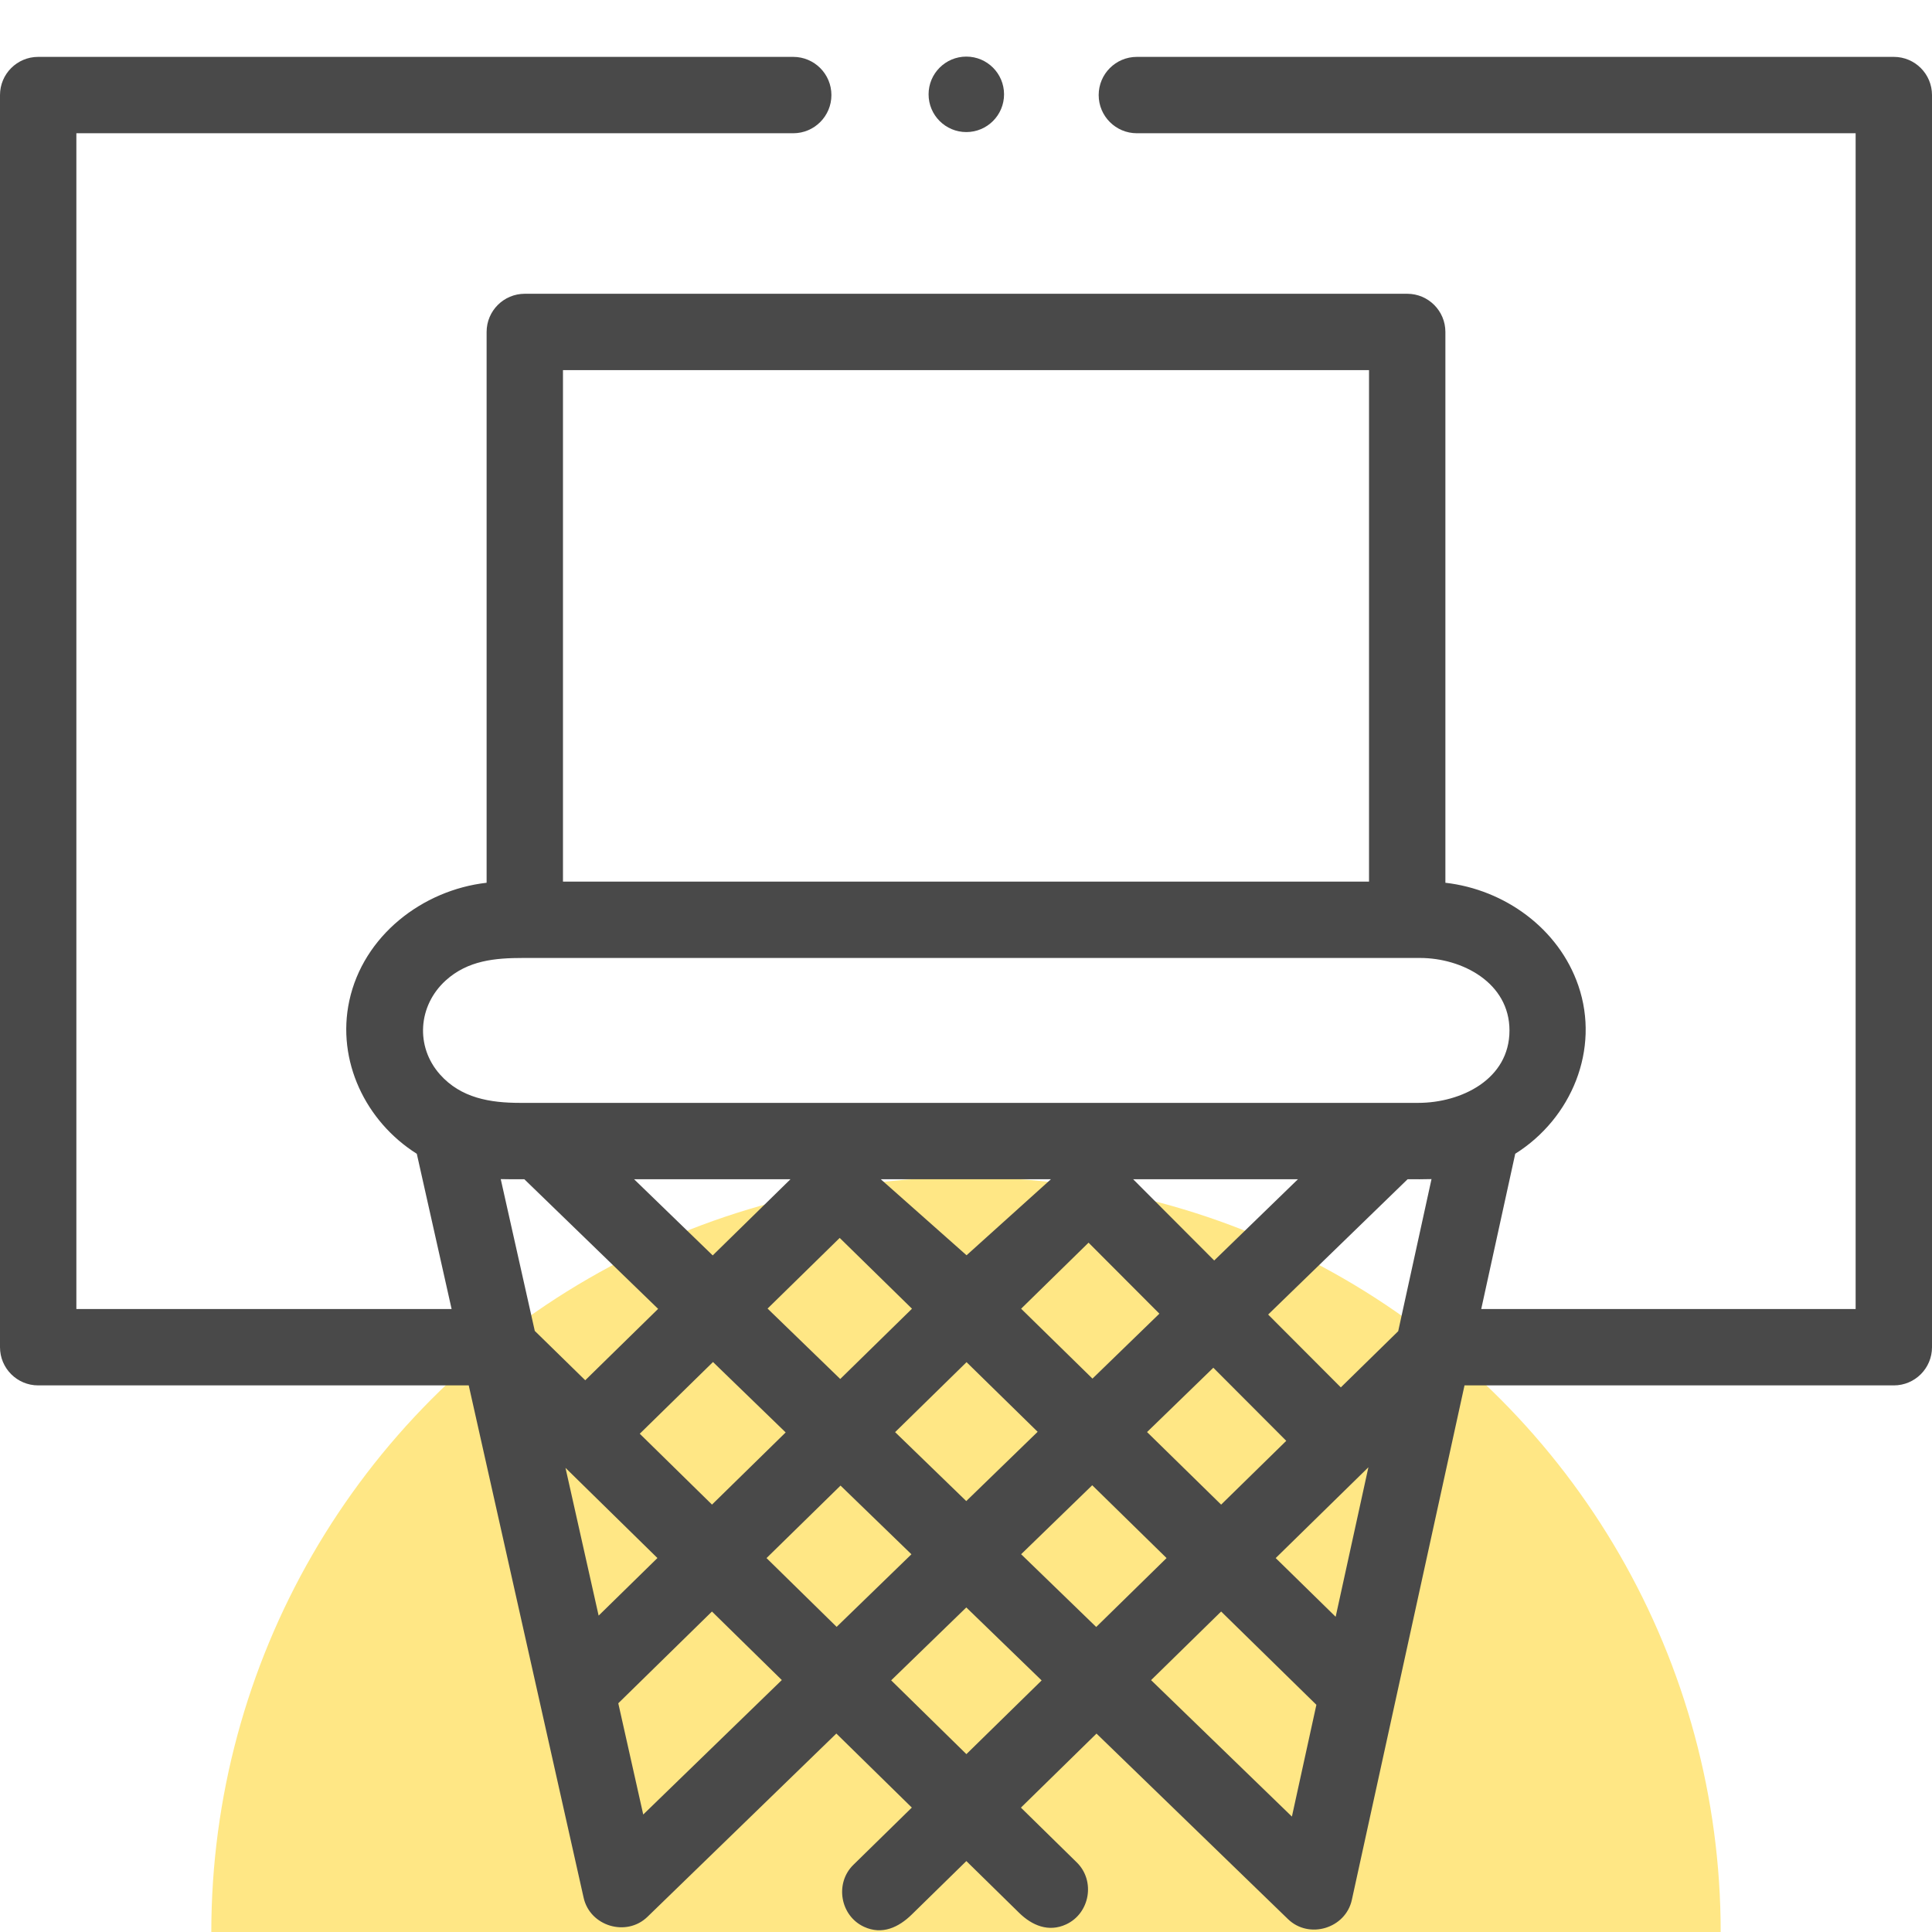 <svg width="512" height="512" viewBox="0 0 512 512" fill="none" xmlns="http://www.w3.org/2000/svg">
<g clip-path="url(#clip0_3760_640)">
<circle cx="256" cy="512" r="200" fill="#FFE785"/>
<path d="M501.881 15.074H301.281C295.692 15.074 291.162 19.604 291.162 25.193C291.162 30.782 295.692 35.312 301.281 35.312H491.762V346.906H392.542L401.553 305.759C416.454 296.405 424.083 278.116 418.271 261.184C413.074 246.042 398.715 235.732 383.043 233.941V87.971C383.043 82.382 378.513 77.852 372.924 77.852H139.076C133.487 77.852 128.957 82.382 128.957 87.971V233.94C111.879 235.89 96.287 248.017 92.573 265.197C89.133 281.111 96.885 297.203 110.456 305.765L119.682 346.906H20.238V35.312H210.214C215.803 35.312 220.333 30.782 220.333 25.193C220.333 19.604 215.803 15.074 210.214 15.074H10.119C4.53 15.074 0 19.604 0 25.193V357.025C0 362.614 4.53 367.144 10.119 367.144H124.22L154.669 502.924C156.369 510.495 166.03 513.367 171.59 507.972L221.64 459.407L241.642 479.027L226.144 494.207C221.179 499.07 222.644 507.683 228.961 510.616C233.781 512.854 238.167 510.758 241.629 507.368C246.45 502.646 251.271 497.924 256.093 493.202C260.754 497.774 265.415 502.346 270.075 506.918C273.468 510.247 277.866 512.145 282.541 509.976C288.856 507.047 290.329 498.436 285.368 493.571L270.554 479.039L290.585 459.42L341.328 508.583C346.907 513.988 356.591 511.067 358.254 503.48L388.111 367.145H501.882C507.471 367.145 512.001 362.615 512.001 357.026V25.193C512 19.604 507.47 15.074 501.881 15.074V15.074ZM353.963 428.466L338.074 412.904L362.64 388.843L353.963 428.466ZM370.538 352.779L355.331 367.674L336.071 348.37L373.027 312.511C375.139 312.511 377.254 312.544 379.365 312.474L370.538 352.779ZM321.776 334.042L300.294 312.511H343.965L321.776 334.042ZM307.25 348.136L289.516 365.344L270.607 346.823L288.477 329.32L307.25 348.136ZM278.5 312.511L256.146 332.659L233.417 312.511H278.5ZM222.529 328.061L241.685 346.823L222.674 365.444L203.414 346.784L222.529 328.061ZM188.873 332.696L168.039 312.511H209.482L188.873 332.696ZM138.954 312.511L174.41 346.863L155.094 365.783L141.723 352.706L132.701 312.476C134.784 312.541 136.87 312.511 138.954 312.511ZM149.862 388.998L174.225 412.896L158.644 428.157L149.862 388.998ZM169.544 379.956L188.95 360.949L208.21 379.609L188.686 398.732L169.544 379.956ZM222.75 393.697L241.538 411.9L221.717 431.133L203.137 412.908L222.75 393.697ZM237.213 379.531L256.146 360.987L274.988 379.442L256.069 397.8L237.213 379.531ZM289.451 393.607L309.152 412.903L290.507 431.165L270.61 411.888L289.451 393.607ZM303.979 379.51L321.545 362.465L340.872 381.836L323.613 398.74L303.979 379.51ZM362.806 98.09V233.633H149.194V98.09H362.806ZM118.118 259.834C123.988 254.504 131.22 253.871 138.631 253.871H376.324C387.483 253.871 400.023 260.432 400.027 273.077C400.031 286.082 387.158 292.273 375.841 292.273C370.771 292.273 143.688 292.273 137.831 292.273C129.948 292.273 122.181 291.028 116.595 284.739C110.008 277.324 110.803 266.477 118.118 259.834V259.834ZM170.463 480.865L163.852 451.384L188.675 427.071L207.188 445.23L170.463 480.865ZM256.103 464.863L236.169 445.309L256.08 425.989L276.045 445.332L256.103 464.863ZM323.613 427.068L348.855 451.791L342.368 481.411L305.047 445.252L323.613 427.068Z" fill="#494949"/>
<path d="M256.084 35C261.607 35 266.084 30.523 266.084 25C266.084 19.477 261.607 15 256.084 15C250.561 15 246.084 19.477 246.084 25C246.084 30.523 250.561 35 256.084 35Z" fill="#494949"/>
</g>
<defs>
<clipPath id="clip0_3760_640">
<rect width="512" height="512" fill="white"/>
</clipPath>
</defs>
</svg>

